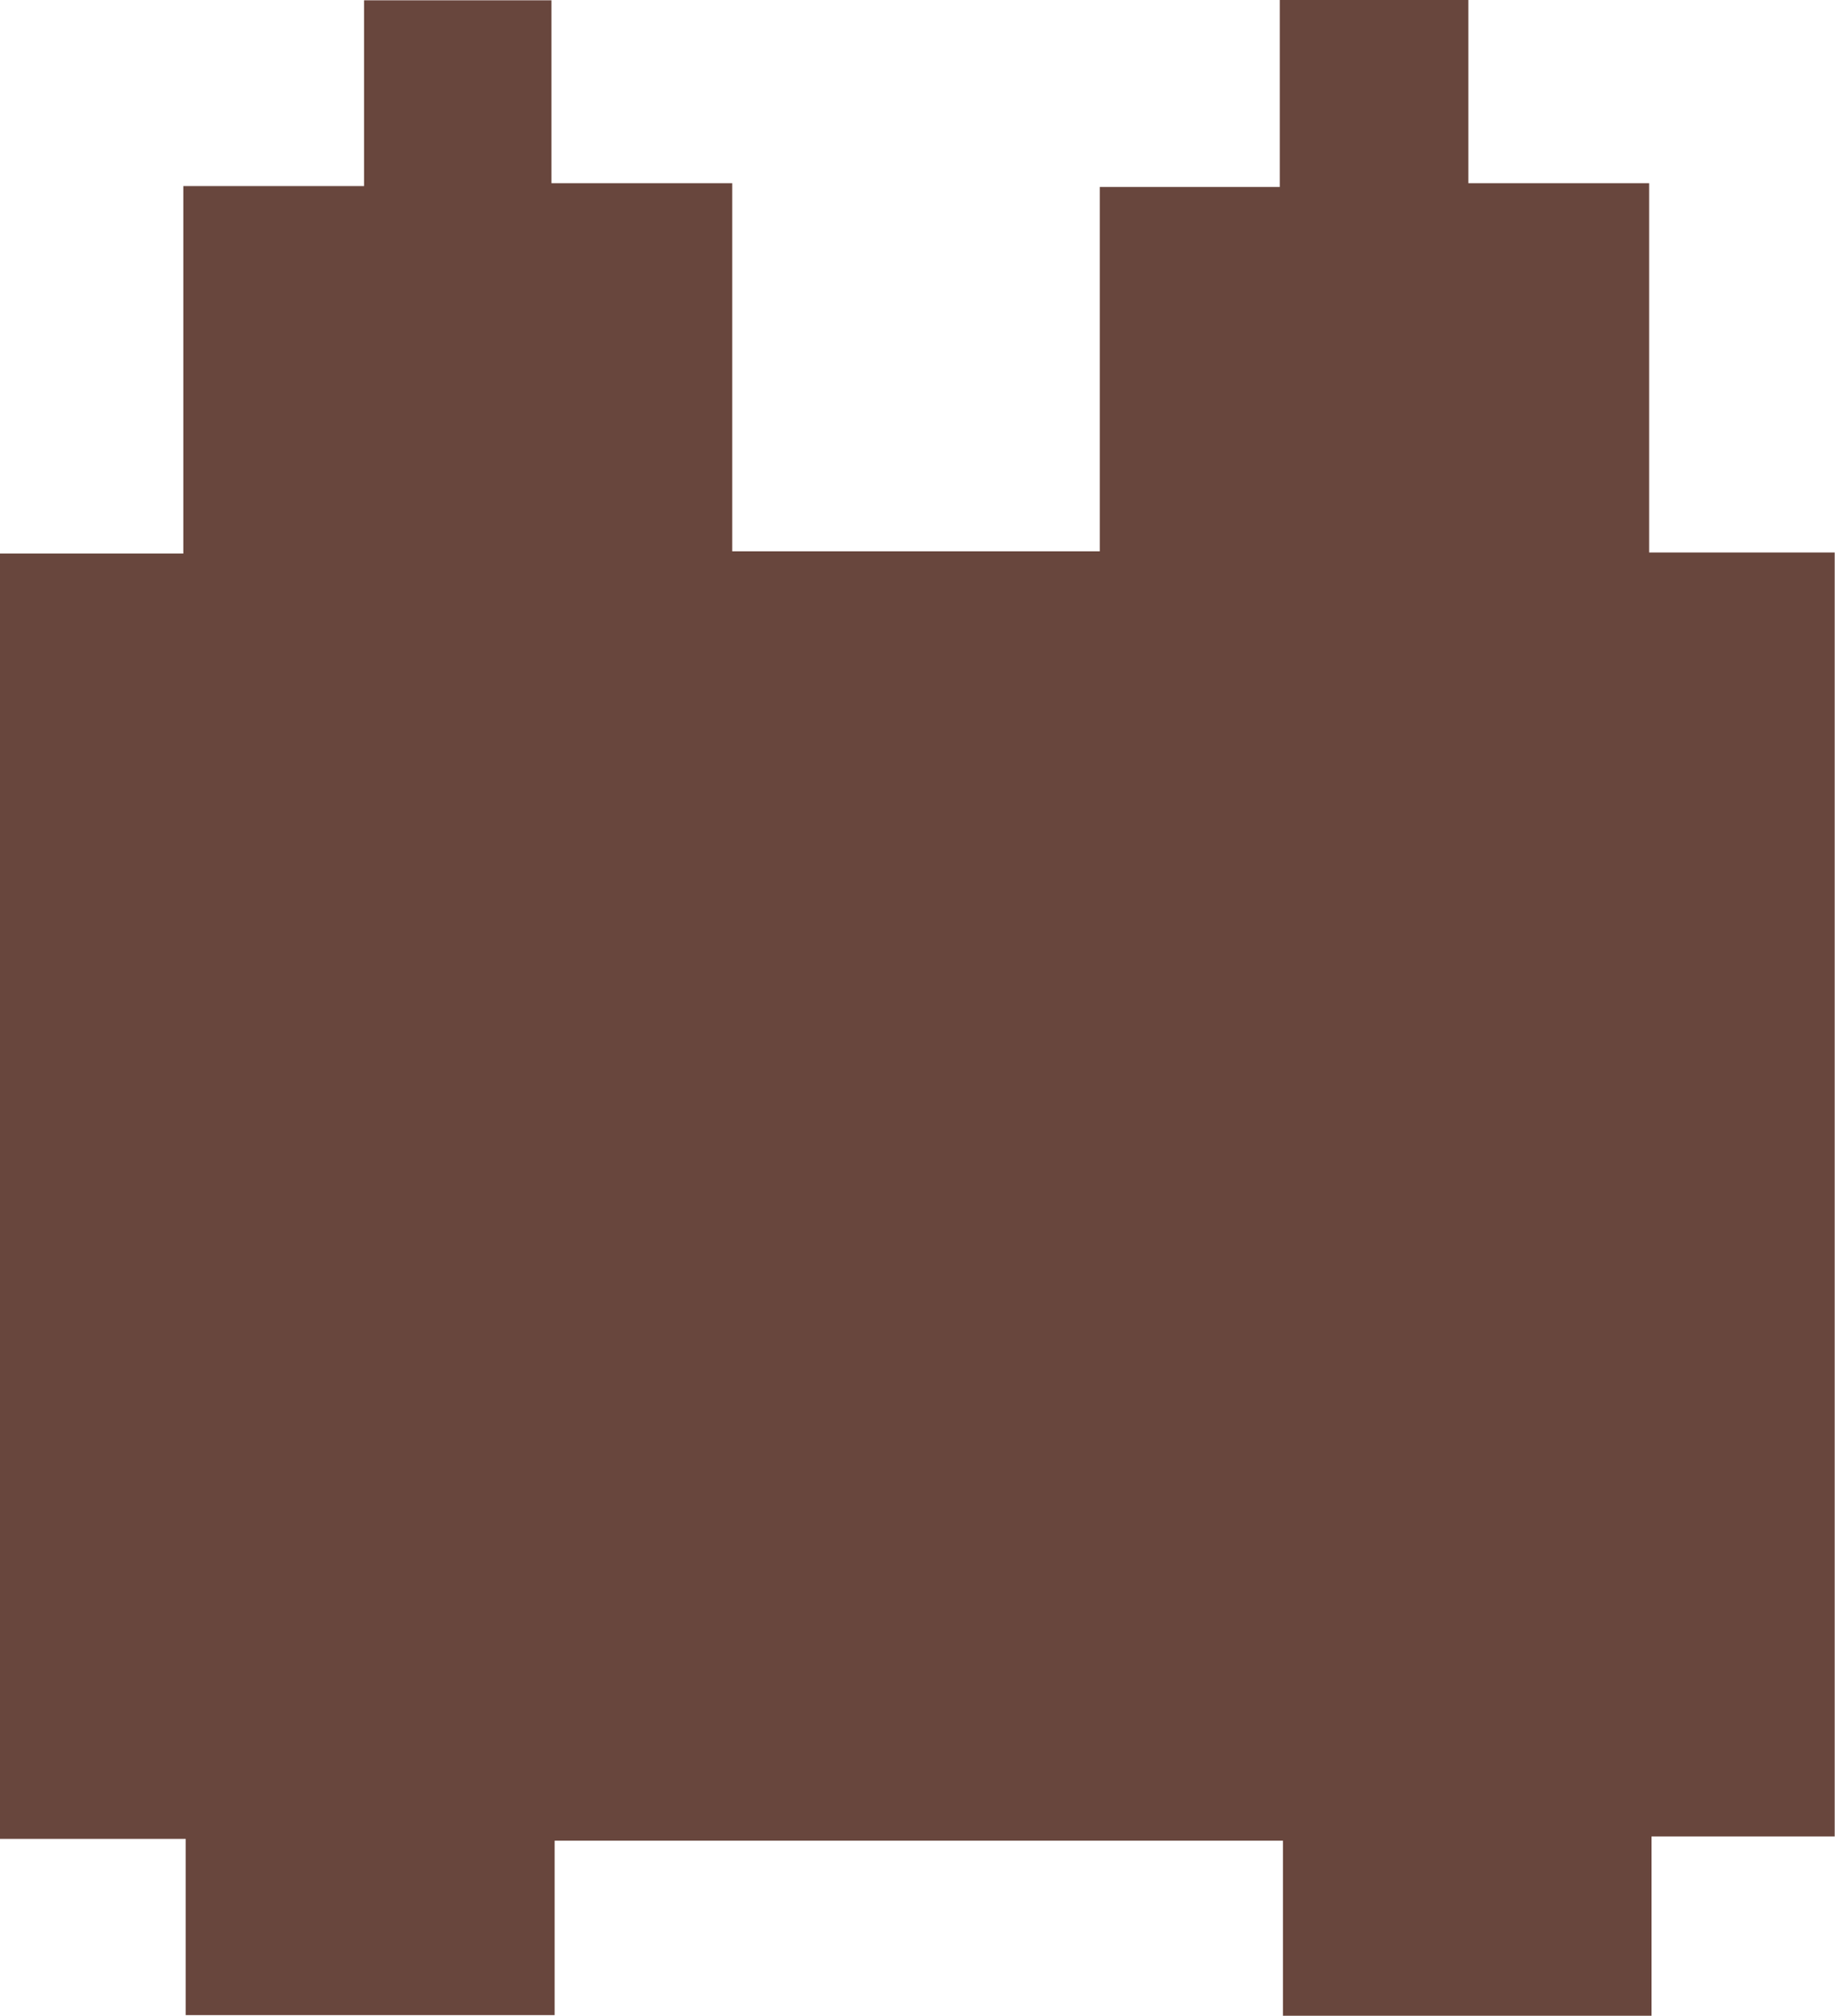 <svg id="Layer_1" data-name="Layer 1" xmlns="http://www.w3.org/2000/svg" viewBox="0 0 121.82 133.79"><path d="M-9.17,9.77H3V-14.62H15V-26.95H27.44v12.14h12V9.62h24.4V-14.56H75.79V-27H88.31v12.19h12V9.7h12.32V94.92H100.47v11.9H76V95.2H27.65v11.58H3.16V95.08H-9.17Z" transform="translate(9.17 26.97)" fill="#68463d"/></svg>